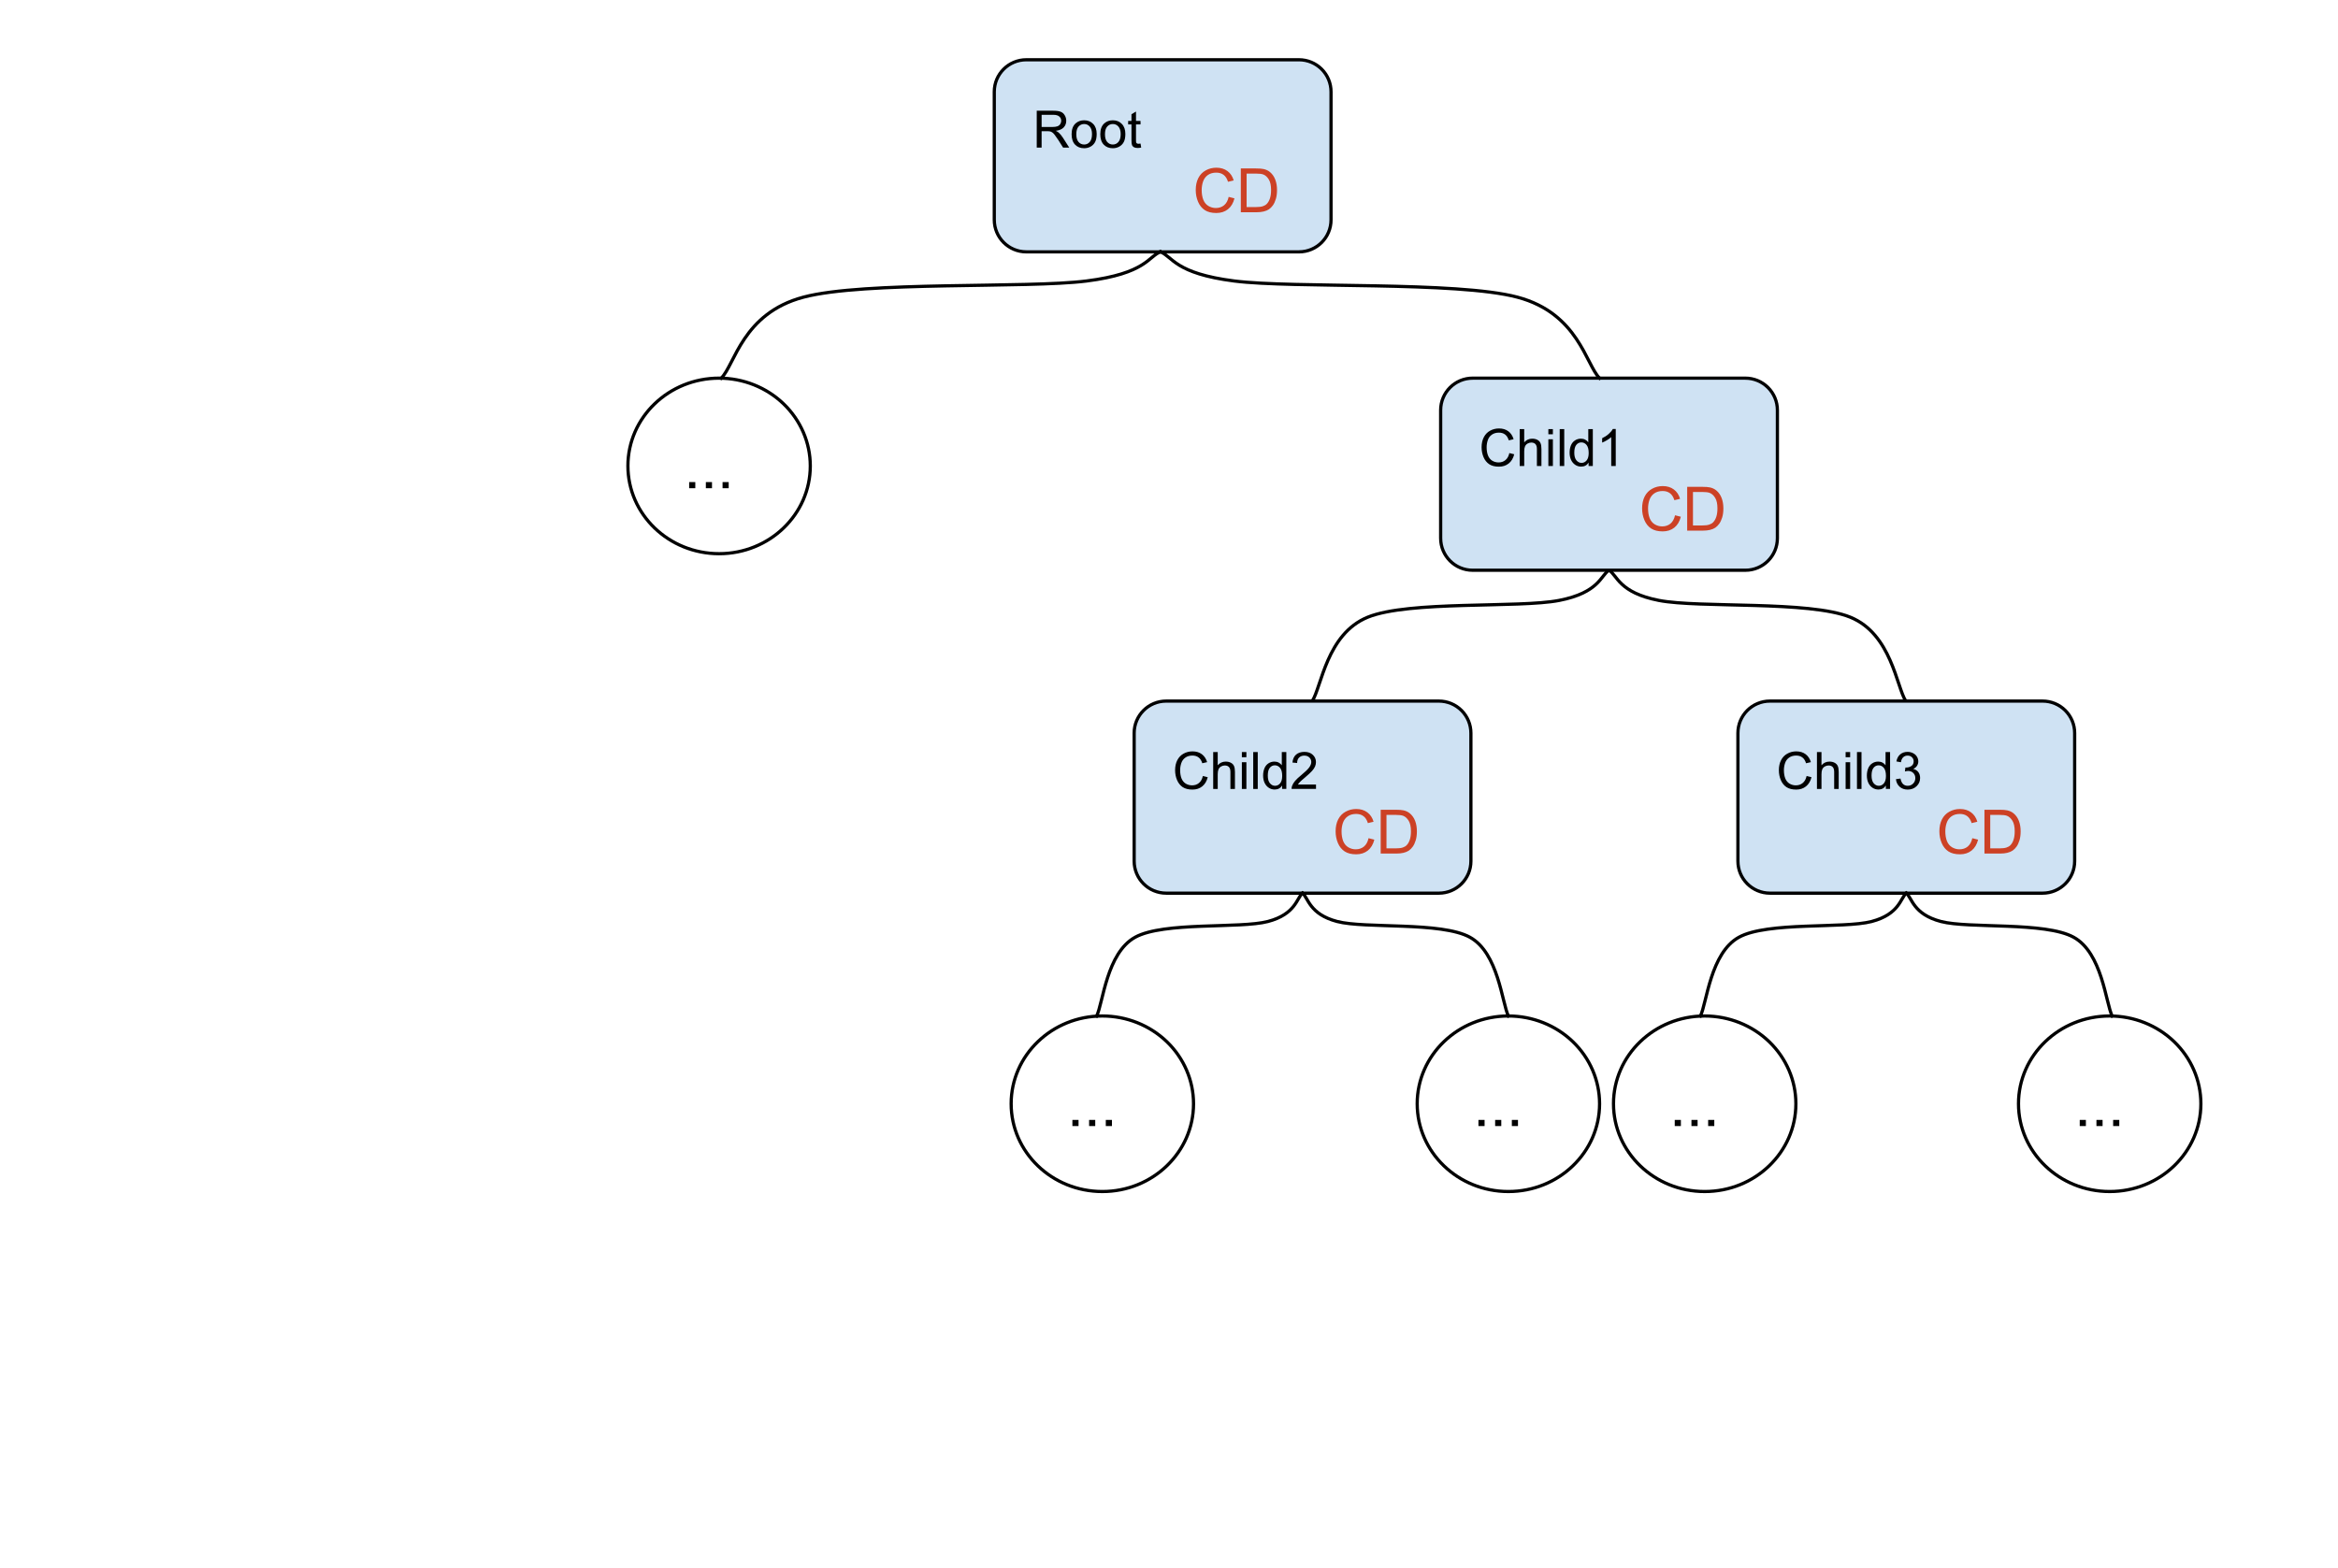 <?xml version="1.0" standalone="yes"?>

<svg version="1.1" viewBox="0.0 0.0 725.559 486.567" fill="none" stroke="none" stroke-linecap="square" stroke-miterlimit="10" xmlns="http://www.w3.org/2000/svg" xmlns:xlink="http://www.w3.org/1999/xlink"><clipPath id="p.0"><path d="m0 0l725.559 0l0 486.567l-725.559 0l0 -486.567z" clip-rule="nonzero"></path></clipPath><g clip-path="url(#p.0)"><path fill="#000000" fill-opacity="0.0" d="m0 0l725.559 0l0 486.567l-725.559 0z" fill-rule="nonzero"></path><path fill="#000000" fill-opacity="0.0" d="m407.23 217.611c2.869 -4.339 4.448 -20.826 17.216 -26.033c12.768 -5.207 46.912 -2.776 59.394 -5.206c12.481 -2.43 12.911 -7.81 15.494 -9.373" fill-rule="nonzero"></path><path stroke="#000000" stroke-width="1.0" stroke-linejoin="round" stroke-linecap="butt" d="m407.23 217.611c2.869 -4.339 4.448 -20.826 17.216 -26.033c12.768 -5.207 46.912 -2.776 59.394 -5.206c12.481 -2.43 12.911 -7.81 15.494 -9.373" fill-rule="nonzero"></path><path fill="#000000" fill-opacity="0.0" d="m591.437 217.611c-2.869 -4.339 -4.448 -20.826 -17.216 -26.033c-12.768 -5.207 -46.912 -2.776 -59.394 -5.206c-12.481 -2.43 -12.911 -7.81 -15.494 -9.373" fill-rule="nonzero"></path><path stroke="#000000" stroke-width="1.0" stroke-linejoin="round" stroke-linecap="butt" d="m591.437 217.611c-2.869 -4.339 -4.448 -20.826 -17.216 -26.033c-12.768 -5.207 -46.912 -2.776 -59.394 -5.206c-12.481 -2.43 -12.911 -7.81 -15.494 -9.373" fill-rule="nonzero"></path><path fill="#cfe2f3" d="m308.559 28.488l0 0c0 -5.488 4.449 -9.937 9.937 -9.937l84.63 0c2.635 0 5.163 1.047 7.027 2.911c1.864 1.864 2.911 4.391 2.911 7.027l0 39.748c0 5.488 -4.449 9.937 -9.937 9.937l-84.63 0c-5.488 0 -9.937 -4.449 -9.937 -9.937z" fill-rule="nonzero"></path><path stroke="#000000" stroke-width="1.0" stroke-linejoin="round" stroke-linecap="butt" d="m308.559 28.488l0 0c0 -5.488 4.449 -9.937 9.937 -9.937l84.63 0c2.635 0 5.163 1.047 7.027 2.911c1.864 1.864 2.911 4.391 2.911 7.027l0 39.748c0 5.488 -4.449 9.937 -9.937 9.937l-84.63 0c-5.488 0 -9.937 -4.449 -9.937 -9.937z" fill-rule="nonzero"></path><path fill="#000000" d="m321.735 45.822l0 -11.453l5.078 0q1.531 0 2.328 0.312q0.797 0.297 1.266 1.078q0.484 0.781 0.484 1.734q0 1.219 -0.797 2.062q-0.781 0.828 -2.438 1.047q0.609 0.297 0.922 0.578q0.656 0.609 1.25 1.516l2.0 3.125l-1.906 0l-1.516 -2.391q-0.672 -1.031 -1.109 -1.578q-0.422 -0.547 -0.766 -0.766q-0.328 -0.219 -0.688 -0.297q-0.25 -0.062 -0.844 -0.062l-1.75 0l0 5.094l-1.516 0zm1.516 -6.406l3.25 0q1.047 0 1.625 -0.203q0.594 -0.219 0.891 -0.688q0.312 -0.484 0.312 -1.031q0 -0.812 -0.594 -1.328q-0.594 -0.531 -1.859 -0.531l-3.625 0l0 3.781zm9.305 2.25q0 -2.297 1.281 -3.406q1.078 -0.922 2.609 -0.922q1.719 0 2.797 1.125q1.094 1.109 1.094 3.094q0 1.594 -0.484 2.516q-0.484 0.922 -1.406 1.438q-0.906 0.5 -2.0 0.5q-1.734 0 -2.812 -1.109q-1.078 -1.125 -1.078 -3.234zm1.453 0q0 1.594 0.688 2.391q0.703 0.797 1.75 0.797q1.047 0 1.734 -0.797q0.703 -0.797 0.703 -2.438q0 -1.531 -0.703 -2.328q-0.688 -0.797 -1.734 -0.797q-1.047 0 -1.75 0.797q-0.688 0.781 -0.688 2.375zm7.445 0q0 -2.297 1.281 -3.406q1.078 -0.922 2.609 -0.922q1.719 0 2.797 1.125q1.094 1.109 1.094 3.094q0 1.594 -0.484 2.516q-0.484 0.922 -1.406 1.438q-0.906 0.5 -2.0 0.5q-1.734 0 -2.812 -1.109q-1.078 -1.125 -1.078 -3.234zm1.453 0q0 1.594 0.688 2.391q0.703 0.797 1.75 0.797q1.047 0 1.734 -0.797q0.703 -0.797 0.703 -2.438q0 -1.531 -0.703 -2.328q-0.688 -0.797 -1.734 -0.797q-1.047 0 -1.75 0.797q-0.688 0.781 -0.688 2.375zm11.039 2.891l0.203 1.25q-0.594 0.125 -1.062 0.125q-0.766 0 -1.188 -0.234q-0.422 -0.25 -0.594 -0.641q-0.172 -0.406 -0.172 -1.672l0 -4.766l-1.031 0l0 -1.094l1.031 0l0 -2.062l1.406 -0.844l0 2.906l1.406 0l0 1.094l-1.406 0l0 4.844q0 0.609 0.062 0.781q0.078 0.172 0.25 0.281q0.172 0.094 0.484 0.094q0.234 0 0.609 -0.062z" fill-rule="nonzero"></path><path fill="#000000" fill-opacity="0.0" d="m361.126 38.961l51.937 0l0 39.213l-51.937 0z" fill-rule="nonzero"></path><path fill="#cc4125" d="m381.298 61.115l1.797 0.453q-0.562 2.219 -2.031 3.391q-1.469 1.156 -3.594 1.156q-2.203 0 -3.578 -0.891q-1.375 -0.906 -2.094 -2.594q-0.719 -1.703 -0.719 -3.656q0 -2.125 0.797 -3.703q0.812 -1.578 2.312 -2.391q1.5 -0.828 3.297 -0.828q2.047 0 3.438 1.047q1.391 1.031 1.938 2.906l-1.766 0.422q-0.469 -1.484 -1.375 -2.156q-0.906 -0.688 -2.266 -0.688q-1.562 0 -2.625 0.75q-1.047 0.75 -1.484 2.031q-0.422 1.266 -0.422 2.609q0 1.734 0.5 3.031q0.516 1.281 1.578 1.922q1.078 0.641 2.312 0.641q1.516 0 2.562 -0.859q1.047 -0.875 1.422 -2.594zm3.77 4.766l0 -13.594l4.688 0q1.578 0 2.422 0.188q1.156 0.266 1.984 0.969q1.078 0.922 1.609 2.344q0.531 1.406 0.531 3.219q0 1.547 -0.359 2.75q-0.359 1.188 -0.922 1.984q-0.562 0.781 -1.234 1.234q-0.672 0.438 -1.625 0.672q-0.953 0.234 -2.188 0.234l-4.906 0zm1.797 -1.609l2.906 0q1.344 0 2.109 -0.25q0.766 -0.25 1.219 -0.703q0.641 -0.641 1.0 -1.719q0.359 -1.078 0.359 -2.625q0 -2.125 -0.703 -3.266q-0.703 -1.156 -1.703 -1.547q-0.719 -0.281 -2.328 -0.281l-2.859 0l0 10.391z" fill-rule="nonzero"></path><path fill="#cfe2f3" d="m447.081 127.315l0 0c0 -5.488 4.449 -9.937 9.937 -9.937l84.629 0c2.636 0 5.163 1.047 7.027 2.911c1.864 1.864 2.911 4.391 2.911 7.027l0 39.748c0 5.488 -4.449 9.937 -9.937 9.937l-84.629 0c-5.488 0 -9.937 -4.449 -9.937 -9.937z" fill-rule="nonzero"></path><path stroke="#000000" stroke-width="1.0" stroke-linejoin="round" stroke-linecap="butt" d="m447.081 127.315l0 0c0 -5.488 4.449 -9.937 9.937 -9.937l84.629 0c2.636 0 5.163 1.047 7.027 2.911c1.864 1.864 2.911 4.391 2.911 7.027l0 39.748c0 5.488 -4.449 9.937 -9.937 9.937l-84.629 0c-5.488 0 -9.937 -4.449 -9.937 -9.937z" fill-rule="nonzero"></path><path fill="#000000" d="m468.398 140.633l1.516 0.375q-0.469 1.875 -1.719 2.859q-1.234 0.984 -3.016 0.984q-1.859 0 -3.016 -0.75q-1.156 -0.766 -1.766 -2.188q-0.609 -1.438 -0.609 -3.078q0 -1.797 0.688 -3.125q0.688 -1.328 1.938 -2.016q1.266 -0.703 2.781 -0.703q1.719 0 2.891 0.875q1.172 0.875 1.641 2.469l-1.5 0.344q-0.391 -1.25 -1.156 -1.812q-0.75 -0.578 -1.906 -0.578q-1.312 0 -2.203 0.641q-0.891 0.625 -1.25 1.703q-0.359 1.062 -0.359 2.188q0 1.469 0.422 2.562q0.438 1.078 1.328 1.625q0.906 0.531 1.953 0.531q1.266 0 2.141 -0.734q0.891 -0.734 1.203 -2.172zm3.211 4.016l0 -11.453l1.406 0l0 4.109q0.984 -1.141 2.484 -1.141q0.922 0 1.594 0.359q0.688 0.359 0.969 1.0q0.297 0.641 0.297 1.859l0 5.266l-1.406 0l0 -5.266q0 -1.047 -0.453 -1.531q-0.453 -0.484 -1.297 -0.484q-0.625 0 -1.172 0.328q-0.547 0.328 -0.781 0.891q-0.234 0.547 -0.234 1.516l0 4.547l-1.406 0zm8.898 -9.844l0 -1.609l1.406 0l0 1.609l-1.406 0zm0 9.844l0 -8.297l1.406 0l0 8.297l-1.406 0zm3.523 0l0 -11.453l1.406 0l0 11.453l-1.406 0zm8.961 0l0 -1.047q-0.781 1.234 -2.312 1.234q-1.0 0 -1.828 -0.547q-0.828 -0.547 -1.297 -1.531q-0.453 -0.984 -0.453 -2.25q0 -1.25 0.406 -2.25q0.422 -1.016 1.25 -1.547q0.828 -0.547 1.859 -0.547q0.75 0 1.328 0.312q0.594 0.312 0.953 0.828l0 -4.109l1.406 0l0 11.453l-1.312 0zm-4.438 -4.141q0 1.594 0.672 2.391q0.672 0.781 1.578 0.781q0.922 0 1.562 -0.75q0.656 -0.766 0.656 -2.312q0 -1.703 -0.656 -2.5q-0.656 -0.797 -1.625 -0.797q-0.938 0 -1.562 0.766q-0.625 0.766 -0.625 2.422zm12.867 4.141l-1.406 0l0 -8.969q-0.516 0.484 -1.344 0.969q-0.812 0.484 -1.469 0.734l0 -1.359q1.172 -0.562 2.047 -1.344q0.891 -0.797 1.266 -1.531l0.906 0l0 11.5z" fill-rule="nonzero"></path><path fill="#000000" fill-opacity="0.0" d="m499.648 137.787l51.937 0l0 39.213l-51.937 0z" fill-rule="nonzero"></path><path fill="#cc4125" d="m519.82 159.942l1.797 0.453q-0.562 2.219 -2.031 3.391q-1.469 1.156 -3.594 1.156q-2.203 0 -3.578 -0.891q-1.375 -0.906 -2.094 -2.594q-0.719 -1.703 -0.719 -3.656q0 -2.125 0.797 -3.703q0.812 -1.578 2.313 -2.391q1.5 -0.828 3.297 -0.828q2.047 0 3.438 1.047q1.391 1.031 1.938 2.906l-1.766 0.422q-0.469 -1.484 -1.375 -2.156q-0.906 -0.688 -2.266 -0.688q-1.562 0 -2.625 0.75q-1.047 0.75 -1.484 2.031q-0.422 1.266 -0.422 2.609q0 1.734 0.5 3.031q0.516 1.281 1.578 1.922q1.078 0.641 2.312 0.641q1.516 0 2.562 -0.859q1.047 -0.875 1.422 -2.594zm3.77 4.766l0 -13.594l4.688 0q1.578 0 2.422 0.188q1.156 0.266 1.984 0.969q1.078 0.922 1.609 2.344q0.531 1.406 0.531 3.219q0 1.547 -0.359 2.75q-0.359 1.188 -0.922 1.984q-0.562 0.781 -1.234 1.234q-0.672 0.438 -1.625 0.672q-0.953 0.234 -2.188 0.234l-4.906 0zm1.797 -1.609l2.906 0q1.344 0 2.109 -0.25q0.766 -0.25 1.219 -0.703q0.641 -0.641 1.0 -1.719q0.359 -1.078 0.359 -2.625q0 -2.125 -0.703 -3.266q-0.703 -1.156 -1.703 -1.547q-0.719 -0.281 -2.328 -0.281l-2.859 0l0 10.391z" fill-rule="nonzero"></path><path fill="#cfe2f3" d="m351.966 227.549l0 0c0 -5.488 4.449 -9.937 9.937 -9.937l84.63 0c2.635 0 5.163 1.047 7.027 2.911c1.864 1.864 2.911 4.391 2.911 7.027l0 39.748c0 5.488 -4.449 9.937 -9.937 9.937l-84.63 0c-5.488 0 -9.937 -4.449 -9.937 -9.937z" fill-rule="nonzero"></path><path stroke="#000000" stroke-width="1.0" stroke-linejoin="round" stroke-linecap="butt" d="m351.966 227.549l0 0c0 -5.488 4.449 -9.937 9.937 -9.937l84.63 0c2.635 0 5.163 1.047 7.027 2.911c1.864 1.864 2.911 4.391 2.911 7.027l0 39.748c0 5.488 -4.449 9.937 -9.937 9.937l-84.63 0c-5.488 0 -9.937 -4.449 -9.937 -9.937z" fill-rule="nonzero"></path><path fill="#000000" d="m373.283 240.866l1.516 0.375q-0.469 1.875 -1.719 2.859q-1.234 0.984 -3.016 0.984q-1.859 0 -3.016 -0.75q-1.156 -0.766 -1.766 -2.188q-0.609 -1.438 -0.609 -3.078q0 -1.797 0.688 -3.125q0.688 -1.328 1.938 -2.016q1.266 -0.703 2.781 -0.703q1.719 0 2.891 0.875q1.172 0.875 1.641 2.469l-1.5 0.344q-0.391 -1.25 -1.156 -1.812q-0.75 -0.578 -1.906 -0.578q-1.312 0 -2.203 0.641q-0.891 0.625 -1.25 1.703q-0.359 1.062 -0.359 2.188q0 1.469 0.422 2.562q0.438 1.078 1.328 1.625q0.906 0.531 1.953 0.531q1.266 0 2.141 -0.734q0.891 -0.734 1.203 -2.172zm3.211 4.016l0 -11.453l1.406 0l0 4.109q0.984 -1.141 2.484 -1.141q0.922 0 1.594 0.359q0.688 0.359 0.969 1.0q0.297 0.641 0.297 1.859l0 5.266l-1.406 0l0 -5.266q0 -1.047 -0.453 -1.531q-0.453 -0.484 -1.297 -0.484q-0.625 0 -1.172 0.328q-0.547 0.328 -0.781 0.891q-0.234 0.547 -0.234 1.516l0 4.547l-1.406 0zm8.898 -9.844l0 -1.609l1.406 0l0 1.609l-1.406 0zm0 9.844l0 -8.297l1.406 0l0 8.297l-1.406 0zm3.523 0l0 -11.453l1.406 0l0 11.453l-1.406 0zm8.961 0l0 -1.047q-0.781 1.234 -2.312 1.234q-1.0 0 -1.828 -0.547q-0.828 -0.547 -1.297 -1.531q-0.453 -0.984 -0.453 -2.25q0 -1.25 0.406 -2.25q0.422 -1.016 1.25 -1.547q0.828 -0.547 1.859 -0.547q0.75 0 1.328 0.312q0.594 0.312 0.953 0.828l0 -4.109l1.406 0l0 11.453l-1.312 0zm-4.438 -4.141q0 1.594 0.672 2.391q0.672 0.781 1.578 0.781q0.922 0 1.562 -0.75q0.656 -0.766 0.656 -2.312q0 -1.703 -0.656 -2.5q-0.656 -0.797 -1.625 -0.797q-0.938 0 -1.562 0.766q-0.625 0.766 -0.625 2.422zm14.961 2.781l0 1.359l-7.578 0q-0.016 -0.516 0.172 -0.984q0.281 -0.766 0.922 -1.516q0.641 -0.75 1.844 -1.734q1.859 -1.531 2.516 -2.422q0.656 -0.906 0.656 -1.703q0 -0.828 -0.594 -1.406q-0.594 -0.578 -1.562 -0.578q-1.016 0 -1.625 0.609q-0.609 0.609 -0.609 1.688l-1.453 -0.141q0.156 -1.625 1.125 -2.469q0.969 -0.844 2.594 -0.844q1.656 0 2.609 0.922q0.969 0.906 0.969 2.25q0 0.688 -0.281 1.359q-0.281 0.656 -0.938 1.391q-0.656 0.734 -2.172 2.016q-1.266 1.062 -1.625 1.453q-0.359 0.375 -0.594 0.75l5.625 0z" fill-rule="nonzero"></path><path fill="#000000" fill-opacity="0.0" d="m404.533 238.021l51.937 0l0 39.213l-51.937 0z" fill-rule="nonzero"></path><path fill="#cc4125" d="m424.705 260.175l1.797 0.453q-0.562 2.219 -2.031 3.391q-1.469 1.156 -3.594 1.156q-2.203 0 -3.578 -0.891q-1.375 -0.906 -2.094 -2.594q-0.719 -1.703 -0.719 -3.656q0 -2.125 0.797 -3.703q0.812 -1.578 2.312 -2.391q1.5 -0.828 3.297 -0.828q2.047 0 3.438 1.047q1.391 1.031 1.938 2.906l-1.766 0.422q-0.469 -1.484 -1.375 -2.156q-0.906 -0.688 -2.266 -0.688q-1.562 0 -2.625 0.75q-1.047 0.75 -1.484 2.031q-0.422 1.266 -0.422 2.609q0 1.734 0.5 3.031q0.516 1.281 1.578 1.922q1.078 0.641 2.312 0.641q1.516 0 2.562 -0.859q1.047 -0.875 1.422 -2.594zm3.77 4.766l0 -13.594l4.688 0q1.578 0 2.422 0.188q1.156 0.266 1.984 0.969q1.078 0.922 1.609 2.344q0.531 1.406 0.531 3.219q0 1.547 -0.359 2.75q-0.359 1.188 -0.922 1.984q-0.562 0.781 -1.234 1.234q-0.672 0.438 -1.625 0.672q-0.953 0.234 -2.188 0.234l-4.906 0zm1.797 -1.609l2.906 0q1.344 0 2.109 -0.25q0.766 -0.25 1.219 -0.703q0.641 -0.641 1.0 -1.719q0.359 -1.078 0.359 -2.625q0 -2.125 -0.703 -3.266q-0.703 -1.156 -1.703 -1.547q-0.719 -0.281 -2.328 -0.281l-2.859 0l0 10.391z" fill-rule="nonzero"></path><path fill="#cfe2f3" d="m539.333 227.549l0 0c0 -5.488 4.449 -9.937 9.937 -9.937l84.63 0c2.635 0 5.163 1.047 7.027 2.911c1.864 1.864 2.911 4.391 2.911 7.027l0 39.748c0 5.488 -4.449 9.937 -9.937 9.937l-84.63 0c-5.488 0 -9.937 -4.449 -9.937 -9.937z" fill-rule="nonzero"></path><path stroke="#000000" stroke-width="1.0" stroke-linejoin="round" stroke-linecap="butt" d="m539.333 227.549l0 0c0 -5.488 4.449 -9.937 9.937 -9.937l84.63 0c2.635 0 5.163 1.047 7.027 2.911c1.864 1.864 2.911 4.391 2.911 7.027l0 39.748c0 5.488 -4.449 9.937 -9.937 9.937l-84.63 0c-5.488 0 -9.937 -4.449 -9.937 -9.937z" fill-rule="nonzero"></path><path fill="#000000" d="m560.65 240.866l1.516 0.375q-0.469 1.875 -1.719 2.859q-1.234 0.984 -3.016 0.984q-1.859 0 -3.016 -0.75q-1.156 -0.766 -1.766 -2.188q-0.609 -1.438 -0.609 -3.078q0 -1.797 0.688 -3.125q0.688 -1.328 1.938 -2.016q1.266 -0.703 2.781 -0.703q1.719 0 2.891 0.875q1.172 0.875 1.641 2.469l-1.5 0.344q-0.391 -1.25 -1.156 -1.812q-0.75 -0.578 -1.906 -0.578q-1.312 0 -2.203 0.641q-0.891 0.625 -1.25 1.703q-0.359 1.062 -0.359 2.188q0 1.469 0.422 2.562q0.438 1.078 1.328 1.625q0.906 0.531 1.953 0.531q1.266 0 2.141 -0.734q0.891 -0.734 1.203 -2.172zm3.211 4.016l0 -11.453l1.406 0l0 4.109q0.984 -1.141 2.484 -1.141q0.922 0 1.594 0.359q0.688 0.359 0.969 1.0q0.297 0.641 0.297 1.859l0 5.266l-1.406 0l0 -5.266q0 -1.047 -0.453 -1.531q-0.453 -0.484 -1.297 -0.484q-0.625 0 -1.172 0.328q-0.547 0.328 -0.781 0.891q-0.234 0.547 -0.234 1.516l0 4.547l-1.406 0zm8.898 -9.844l0 -1.609l1.406 0l0 1.609l-1.406 0zm0 9.844l0 -8.297l1.406 0l0 8.297l-1.406 0zm3.523 0l0 -11.453l1.406 0l0 11.453l-1.406 0zm8.961 0l0 -1.047q-0.781 1.234 -2.312 1.234q-1.0 0 -1.828 -0.547q-0.828 -0.547 -1.297 -1.531q-0.453 -0.984 -0.453 -2.25q0 -1.25 0.406 -2.25q0.422 -1.016 1.25 -1.547q0.828 -0.547 1.859 -0.547q0.75 0 1.328 0.312q0.594 0.312 0.953 0.828l0 -4.109l1.406 0l0 11.453l-1.312 0zm-4.438 -4.141q0 1.594 0.672 2.391q0.672 0.781 1.578 0.781q0.922 0 1.562 -0.75q0.656 -0.766 0.656 -2.312q0 -1.703 -0.656 -2.5q-0.656 -0.797 -1.625 -0.797q-0.938 0 -1.562 0.766q-0.625 0.766 -0.625 2.422zm7.57 1.109l1.406 -0.188q0.25 1.203 0.828 1.734q0.578 0.516 1.422 0.516q0.984 0 1.672 -0.688q0.688 -0.688 0.688 -1.703q0 -0.969 -0.641 -1.594q-0.625 -0.625 -1.609 -0.625q-0.391 0 -0.984 0.156l0.156 -1.234q0.141 0.016 0.219 0.016q0.906 0 1.625 -0.469q0.719 -0.469 0.719 -1.453q0 -0.766 -0.531 -1.266q-0.516 -0.516 -1.344 -0.516q-0.828 0 -1.375 0.516q-0.547 0.516 -0.703 1.547l-1.406 -0.25q0.266 -1.422 1.172 -2.188q0.922 -0.781 2.281 -0.781q0.938 0 1.719 0.406q0.797 0.391 1.203 1.094q0.422 0.688 0.422 1.469q0 0.75 -0.406 1.359q-0.391 0.609 -1.172 0.969q1.016 0.234 1.578 0.969q0.562 0.734 0.562 1.844q0 1.5 -1.094 2.547q-1.094 1.047 -2.766 1.047q-1.5 0 -2.5 -0.891q-1.0 -0.906 -1.141 -2.344z" fill-rule="nonzero"></path><path fill="#000000" fill-opacity="0.0" d="m591.9 238.021l51.937 0l0 39.213l-51.937 0z" fill-rule="nonzero"></path><path fill="#cc4125" d="m612.072 260.175l1.797 0.453q-0.562 2.219 -2.031 3.391q-1.469 1.156 -3.594 1.156q-2.203 0 -3.578 -0.891q-1.375 -0.906 -2.094 -2.594q-0.719 -1.703 -0.719 -3.656q0 -2.125 0.797 -3.703q0.812 -1.578 2.312 -2.391q1.5 -0.828 3.297 -0.828q2.047 0 3.438 1.047q1.391 1.031 1.938 2.906l-1.766 0.422q-0.469 -1.484 -1.375 -2.156q-0.906 -0.688 -2.266 -0.688q-1.562 0 -2.625 0.75q-1.047 0.75 -1.484 2.031q-0.422 1.266 -0.422 2.609q0 1.734 0.5 3.031q0.516 1.281 1.578 1.922q1.078 0.641 2.312 0.641q1.516 0 2.562 -0.859q1.047 -0.875 1.422 -2.594zm3.77 4.766l0 -13.594l4.688 0q1.578 0 2.422 0.188q1.156 0.266 1.984 0.969q1.078 0.922 1.609 2.344q0.531 1.406 0.531 3.219q0 1.547 -0.359 2.75q-0.359 1.188 -0.922 1.984q-0.562 0.781 -1.234 1.234q-0.672 0.438 -1.625 0.672q-0.953 0.234 -2.188 0.234l-4.906 0zm1.797 -1.609l2.906 0q1.344 0 2.109 -0.25q0.766 -0.25 1.219 -0.703q0.641 -0.641 1.0 -1.719q0.359 -1.078 0.359 -2.625q0 -2.125 -0.703 -3.266q-0.703 -1.156 -1.703 -1.547q-0.719 -0.281 -2.328 -0.281l-2.859 0l0 10.391z" fill-rule="nonzero"></path><path fill="#000000" fill-opacity="0.0" d="m223.828 117.379c4.246 -4.188 6.581 -20.105 25.474 -25.131c18.893 -5.026 69.416 -2.68 87.885 -5.026c18.468 -2.346 19.105 -7.54 22.926 -9.048" fill-rule="nonzero"></path><path stroke="#000000" stroke-width="1.0" stroke-linejoin="round" stroke-linecap="butt" d="m223.828 117.379c4.246 -4.188 6.581 -20.105 25.474 -25.131c18.893 -5.026 69.416 -2.68 87.885 -5.026c18.468 -2.346 19.105 -7.54 22.926 -9.048" fill-rule="nonzero"></path><path fill="#000000" fill-opacity="0.0" d="m496.399 117.379c-4.246 -4.188 -6.581 -20.105 -25.474 -25.131c-18.893 -5.026 -69.416 -2.68 -87.885 -5.026c-18.468 -2.346 -19.105 -7.54 -22.926 -9.048" fill-rule="nonzero"></path><path stroke="#000000" stroke-width="1.0" stroke-linejoin="round" stroke-linecap="butt" d="m496.399 117.379c-4.246 -4.188 -6.581 -20.105 -25.474 -25.131c-18.893 -5.026 -69.416 -2.68 -87.885 -5.026c-18.468 -2.346 -19.105 -7.54 -22.926 -9.048" fill-rule="nonzero"></path><path fill="#000000" fill-opacity="0.0" d="m194.861 144.622l0 0c0 -15.046 12.67 -27.244 28.299 -27.244l0 0c7.505 0 14.703 2.87 20.011 7.98c5.307 5.109 8.289 12.039 8.289 19.264l0 0c0 15.047 -12.67 27.244 -28.299 27.244l0 0c-15.629 0 -28.299 -12.198 -28.299 -27.244z" fill-rule="nonzero"></path><path stroke="#000000" stroke-width="1.0" stroke-linejoin="round" stroke-linecap="butt" d="m194.861 144.622l0 0c0 -15.046 12.67 -27.244 28.299 -27.244l0 0c7.505 0 14.703 2.87 20.011 7.98c5.307 5.109 8.289 12.039 8.289 19.264l0 0c0 15.047 -12.67 27.244 -28.299 27.244l0 0c-15.629 0 -28.299 -12.198 -28.299 -27.244z" fill-rule="nonzero"></path><path fill="#000000" d="m213.868 151.542l0 -1.906l1.906 0l0 1.906l-1.906 0zm5.183 0l0 -1.906l1.906 0l0 1.906l-1.906 0zm5.183 0l0 -1.906l1.906 0l0 1.906l-1.906 0z" fill-rule="nonzero"></path><path fill="#000000" fill-opacity="0.0" d="m439.801 342.604l0 0c0 -15.046 12.67 -27.244 28.299 -27.244l0 0c7.505 0 14.703 2.87 20.011 7.98c5.307 5.109 8.289 12.039 8.289 19.264l0 0c0 15.047 -12.67 27.244 -28.299 27.244l0 0c-15.629 0 -28.299 -12.198 -28.299 -27.244z" fill-rule="nonzero"></path><path stroke="#000000" stroke-width="1.0" stroke-linejoin="round" stroke-linecap="butt" d="m439.801 342.604l0 0c0 -15.046 12.67 -27.244 28.299 -27.244l0 0c7.505 0 14.703 2.87 20.011 7.98c5.307 5.109 8.289 12.039 8.289 19.264l0 0c0 15.047 -12.67 27.244 -28.299 27.244l0 0c-15.629 0 -28.299 -12.198 -28.299 -27.244z" fill-rule="nonzero"></path><path fill="#000000" d="m458.808 349.524l0 -1.906l1.906 0l0 1.906l-1.906 0zm5.183 0l0 -1.906l1.906 0l0 1.906l-1.906 0zm5.183 0l0 -1.906l1.906 0l0 1.906l-1.906 0z" fill-rule="nonzero"></path><path fill="#000000" fill-opacity="0.0" d="m340.332 315.36c1.99 -4.073 3.085 -19.552 11.941 -24.44c8.856 -4.888 32.539 -2.607 41.197 -4.888c8.657 -2.281 8.956 -7.333 10.747 -8.799" fill-rule="nonzero"></path><path stroke="#000000" stroke-width="1.0" stroke-linejoin="round" stroke-linecap="butt" d="m340.332 315.36c1.99 -4.073 3.085 -19.552 11.941 -24.44c8.856 -4.888 32.539 -2.607 41.197 -4.888c8.657 -2.281 8.956 -7.333 10.747 -8.799" fill-rule="nonzero"></path><path fill="#000000" fill-opacity="0.0" d="m468.102 315.36c-1.99 -4.073 -3.085 -19.552 -11.941 -24.44c-8.856 -4.888 -32.539 -2.607 -41.197 -4.888c-8.657 -2.281 -8.956 -7.333 -10.747 -8.799" fill-rule="nonzero"></path><path stroke="#000000" stroke-width="1.0" stroke-linejoin="round" stroke-linecap="butt" d="m468.102 315.36c-1.99 -4.073 -3.085 -19.552 -11.941 -24.44c-8.856 -4.888 -32.539 -2.607 -41.197 -4.888c-8.657 -2.281 -8.956 -7.333 -10.747 -8.799" fill-rule="nonzero"></path><path fill="#000000" fill-opacity="0.0" d="m527.7 315.36c1.99 -4.073 3.085 -19.552 11.941 -24.44c8.856 -4.888 32.539 -2.607 41.197 -4.888c8.657 -2.281 8.956 -7.333 10.747 -8.799" fill-rule="nonzero"></path><path stroke="#000000" stroke-width="1.0" stroke-linejoin="round" stroke-linecap="butt" d="m527.7 315.36c1.99 -4.073 3.085 -19.552 11.941 -24.44c8.856 -4.888 32.539 -2.607 41.197 -4.888c8.657 -2.281 8.956 -7.333 10.747 -8.799" fill-rule="nonzero"></path><path fill="#000000" fill-opacity="0.0" d="m655.469 315.36c-1.99 -4.073 -3.085 -19.552 -11.941 -24.44c-8.856 -4.888 -32.539 -2.607 -41.197 -4.888c-8.657 -2.281 -8.956 -7.333 -10.747 -8.799" fill-rule="nonzero"></path><path stroke="#000000" stroke-width="1.0" stroke-linejoin="round" stroke-linecap="butt" d="m655.469 315.36c-1.99 -4.073 -3.085 -19.552 -11.941 -24.44c-8.856 -4.888 -32.539 -2.607 -41.197 -4.888c-8.657 -2.281 -8.956 -7.333 -10.747 -8.799" fill-rule="nonzero"></path><path fill="#000000" fill-opacity="0.0" d="m313.793 342.604l0 0c0 -15.046 12.67 -27.244 28.299 -27.244l0 0c7.505 0 14.703 2.87 20.011 7.98c5.307 5.109 8.289 12.039 8.289 19.264l0 0c0 15.047 -12.67 27.244 -28.299 27.244l0 0c-15.629 0 -28.299 -12.198 -28.299 -27.244z" fill-rule="nonzero"></path><path stroke="#000000" stroke-width="1.0" stroke-linejoin="round" stroke-linecap="butt" d="m313.793 342.604l0 0c0 -15.046 12.67 -27.244 28.299 -27.244l0 0c7.505 0 14.703 2.87 20.011 7.98c5.307 5.109 8.289 12.039 8.289 19.264l0 0c0 15.047 -12.67 27.244 -28.299 27.244l0 0c-15.629 0 -28.299 -12.198 -28.299 -27.244z" fill-rule="nonzero"></path><path fill="#000000" d="m332.8 349.524l0 -1.906l1.906 0l0 1.906l-1.906 0zm5.183 0l0 -1.906l1.906 0l0 1.906l-1.906 0zm5.183 0l0 -1.906l1.906 0l0 1.906l-1.906 0z" fill-rule="nonzero"></path><path fill="#000000" fill-opacity="0.0" d="m500.722 342.604l0 0c0 -15.046 12.67 -27.244 28.299 -27.244l0 0c7.505 0 14.703 2.87 20.011 7.98c5.307 5.109 8.289 12.039 8.289 19.264l0 0c0 15.047 -12.67 27.244 -28.299 27.244l0 0c-15.629 0 -28.299 -12.198 -28.299 -27.244z" fill-rule="nonzero"></path><path stroke="#000000" stroke-width="1.0" stroke-linejoin="round" stroke-linecap="butt" d="m500.722 342.604l0 0c0 -15.046 12.67 -27.244 28.299 -27.244l0 0c7.505 0 14.703 2.87 20.011 7.98c5.307 5.109 8.289 12.039 8.289 19.264l0 0c0 15.047 -12.67 27.244 -28.299 27.244l0 0c-15.629 0 -28.299 -12.198 -28.299 -27.244z" fill-rule="nonzero"></path><path fill="#000000" d="m519.729 349.524l0 -1.906l1.906 0l0 1.906l-1.906 0zm5.183 0l0 -1.906l1.906 0l0 1.906l-1.906 0zm5.183 0l0 -1.906l1.906 0l0 1.906l-1.906 0z" fill-rule="nonzero"></path><path fill="#000000" fill-opacity="0.0" d="m626.404 342.604l0 0c0 -15.046 12.67 -27.244 28.299 -27.244l0 0c7.505 0 14.703 2.87 20.011 7.98c5.307 5.109 8.289 12.039 8.289 19.264l0 0c0 15.047 -12.67 27.244 -28.299 27.244l0 0c-15.629 0 -28.299 -12.198 -28.299 -27.244z" fill-rule="nonzero"></path><path stroke="#000000" stroke-width="1.0" stroke-linejoin="round" stroke-linecap="butt" d="m626.404 342.604l0 0c0 -15.046 12.67 -27.244 28.299 -27.244l0 0c7.505 0 14.703 2.87 20.011 7.98c5.307 5.109 8.289 12.039 8.289 19.264l0 0c0 15.047 -12.67 27.244 -28.299 27.244l0 0c-15.629 0 -28.299 -12.198 -28.299 -27.244z" fill-rule="nonzero"></path><path fill="#000000" d="m645.412 349.524l0 -1.906l1.906 0l0 1.906l-1.906 0zm5.183 0l0 -1.906l1.906 0l0 1.906l-1.906 0zm5.183 0l0 -1.906l1.906 0l0 1.906l-1.906 0z" fill-rule="nonzero"></path></g></svg>

